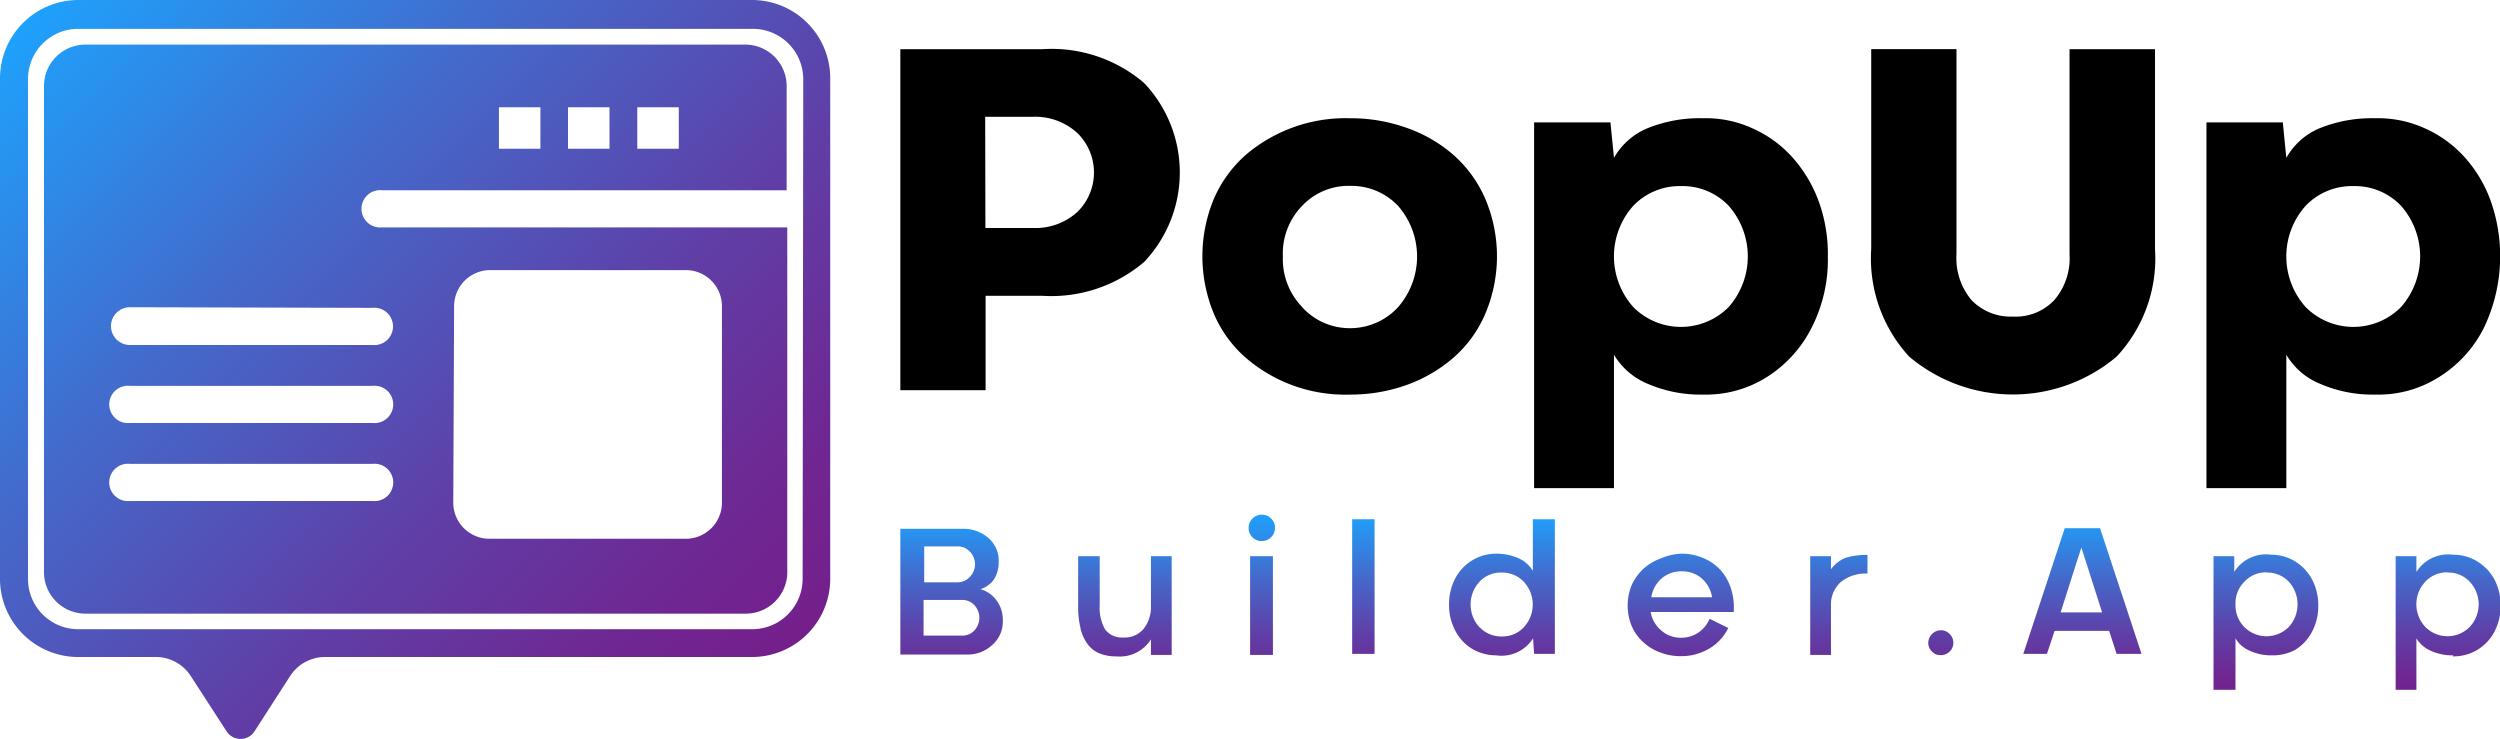 <svg id="Layer_1" data-name="Layer 1" xmlns="http://www.w3.org/2000/svg" xmlns:xlink="http://www.w3.org/1999/xlink" viewBox="0 0 120.51 35.62"><defs><style>.cls-1{fill:url(#linear-gradient);}.cls-2{fill:url(#linear-gradient-2);}.cls-3{fill:url(#linear-gradient-3);}.cls-4{fill:url(#linear-gradient-4);}.cls-5{fill:url(#linear-gradient-5);}.cls-6{fill:url(#linear-gradient-6);}.cls-7{fill:url(#linear-gradient-7);}.cls-8{fill:url(#linear-gradient-8);}.cls-9{fill:url(#linear-gradient-9);}.cls-10{fill:url(#linear-gradient-10);}.cls-11{fill:url(#linear-gradient-11);}.cls-12{fill:url(#linear-gradient-12);}.cls-13{fill:url(#linear-gradient-13);}</style><linearGradient id="linear-gradient" x1="17.41" y1="130.67" x2="52.07" y2="165.33" gradientUnits="userSpaceOnUse"><stop offset="0" stop-color="#1ca5ff"/><stop offset="0.04" stop-color="#219df8"/><stop offset="0.36" stop-color="#4567c9"/><stop offset="0.64" stop-color="#5f3fa7"/><stop offset="0.86" stop-color="#6f2792"/><stop offset="1" stop-color="#751e8a"/></linearGradient><linearGradient id="linear-gradient-2" x1="17.41" y1="130.67" x2="52.07" y2="165.32" xlink:href="#linear-gradient"/><linearGradient id="linear-gradient-3" x1="60.59" y1="156.84" x2="60.59" y2="166.04" xlink:href="#linear-gradient"/><linearGradient id="linear-gradient-4" x1="68.97" y1="156.84" x2="68.97" y2="166.04" xlink:href="#linear-gradient"/><linearGradient id="linear-gradient-5" x1="75.56" y1="156.84" x2="75.56" y2="166.04" xlink:href="#linear-gradient"/><linearGradient id="linear-gradient-6" x1="80.45" y1="156.84" x2="80.45" y2="166.04" xlink:href="#linear-gradient"/><linearGradient id="linear-gradient-7" x1="87.13" y1="156.84" x2="87.13" y2="166.04" xlink:href="#linear-gradient"/><linearGradient id="linear-gradient-8" x1="95.82" y1="156.84" x2="95.82" y2="166.04" xlink:href="#linear-gradient"/><linearGradient id="linear-gradient-9" x1="103.37" y1="156.84" x2="103.37" y2="166.04" xlink:href="#linear-gradient"/><linearGradient id="linear-gradient-10" x1="108.29" y1="156.84" x2="108.29" y2="166.04" xlink:href="#linear-gradient"/><linearGradient id="linear-gradient-11" x1="115.09" y1="156.84" x2="115.09" y2="166.04" xlink:href="#linear-gradient"/><linearGradient id="linear-gradient-12" x1="124" y1="156.84" x2="124" y2="166.04" xlink:href="#linear-gradient"/><linearGradient id="linear-gradient-13" x1="132.7" y1="156.84" x2="132.7" y2="166.04" xlink:href="#linear-gradient"/></defs><title>full hd_svg_logo</title><path class="cls-1" d="M51,132.19H18.51A3.78,3.78,0,0,0,14.74,136V160.1a3.77,3.77,0,0,0,3.77,3.76h3.76a2,2,0,0,1,1.66.91l1.73,2.67a.8.8,0,0,0,1.35,0l1.72-2.67a2,2,0,0,1,1.67-.91H51a3.77,3.77,0,0,0,3.76-3.76V136A3.77,3.77,0,0,0,51,132.19Zm2.43,27.91A2.43,2.43,0,0,1,51,162.52H18.51a2.42,2.42,0,0,1-2.42-2.42V136a2.42,2.42,0,0,1,2.42-2.42H51A2.43,2.43,0,0,1,53.46,136Z" transform="translate(-14.74 -132.19)"/><path class="cls-2" d="M50.69,134.34H18.86a2,2,0,0,0-2,2v23.43a2,2,0,0,0,2,2H50.69a2,2,0,0,0,2-2V143.15H33.16a.9.9,0,1,1,0-1.79h19.5v-5.05A2,2,0,0,0,50.69,134.34Zm-18,22H21a.9.9,0,1,1,0-1.79h11.7a.9.9,0,1,1,0,1.79Zm0-3.76H21a.9.9,0,1,1,0-1.79h11.7a.9.9,0,1,1,0,1.79Zm3.94-5.63a1.74,1.74,0,0,1,1.74-1.74H47.8a1.74,1.74,0,0,1,1.74,1.74v9.47a1.74,1.74,0,0,1-1.74,1.74H38.33a1.74,1.74,0,0,1-1.74-1.74Zm-3.94.08a.9.9,0,1,1,0,1.79H21A.9.9,0,1,1,21,147Zm8.1-7.67h-2v-2h2Zm3.33,0h-2v-2h2Zm3.34,0h-2v-2h2Z" transform="translate(-14.74 -132.19)"/><path d="M58.14,134.56H65a6.86,6.86,0,0,1,4.89,1.63,6.27,6.27,0,0,1,0,8.63A6.91,6.91,0,0,1,65,146.45H62.25V151H58.14Zm4.1,8.62h2.3a3,3,0,0,0,2.13-.77,2.66,2.66,0,0,0,0-3.81,3,3,0,0,0-2.14-.78h-2.3Z" transform="translate(-14.74 -132.19)"/><path d="M79.82,151.21a7.33,7.33,0,0,1-5-1.75,5.84,5.84,0,0,1-1.56-2.13,7.21,7.21,0,0,1,0-5.57,6,6,0,0,1,1.56-2.13,7.42,7.42,0,0,1,5-1.74,8,8,0,0,1,2.69.45,6.9,6.9,0,0,1,2.26,1.29,6,6,0,0,1,1.56,2.13,7.09,7.09,0,0,1,0,5.57,5.84,5.84,0,0,1-1.56,2.13,7.11,7.11,0,0,1-2.26,1.3A8,8,0,0,1,79.82,151.21Zm-2.3-4.2a3.11,3.11,0,0,0,2.3,1,3.14,3.14,0,0,0,2.3-1,3.71,3.71,0,0,0,0-4.91,3.1,3.1,0,0,0-2.3-.95,3.07,3.07,0,0,0-2.3.95,3.29,3.29,0,0,0-.94,2.45A3.32,3.32,0,0,0,77.52,147Z" transform="translate(-14.74 -132.19)"/><path d="M96.84,151.21a6.39,6.39,0,0,1-2.65-.51,3.4,3.4,0,0,1-1.65-1.41v6.43H88.69V138.09h3.68l.17,1.71a3.31,3.31,0,0,1,1.62-1.43,6.69,6.69,0,0,1,2.68-.48,5.39,5.39,0,0,1,2.34.47,5.69,5.69,0,0,1,1.93,1.38,6.56,6.56,0,0,1,1.29,2.13,7.44,7.44,0,0,1,.45,2.68,7.21,7.21,0,0,1-.79,3.45,6,6,0,0,1-2.19,2.39A5.49,5.49,0,0,1,96.84,151.21Zm-1.06-10.05a3.1,3.1,0,0,0-2.3.94,3.66,3.66,0,0,0,0,4.9,3.24,3.24,0,0,0,4.58,0,3.69,3.69,0,0,0,0-4.9A3.07,3.07,0,0,0,95.78,141.16Z" transform="translate(-14.74 -132.19)"/><path d="M114.5,144.45v-9.89h4.12v9.63a6.94,6.94,0,0,1-1.85,5.19,7.76,7.76,0,0,1-10,0,7,7,0,0,1-1.83-5.19v-9.63h4.11v9.89a3.14,3.14,0,0,0,.72,2.2,2.61,2.61,0,0,0,2,.8,2.55,2.55,0,0,0,2-.8A3.09,3.09,0,0,0,114.5,144.45Z" transform="translate(-14.74 -132.19)"/><path d="M129.24,151.21a6.34,6.34,0,0,1-2.64-.51,3.36,3.36,0,0,1-1.65-1.41v6.43H121.1V138.09h3.68l.17,1.71a3.29,3.29,0,0,1,1.61-1.43,6.72,6.72,0,0,1,2.68-.48,5.43,5.43,0,0,1,2.35.47,5.69,5.69,0,0,1,1.93,1.38,6.37,6.37,0,0,1,1.28,2.13,8,8,0,0,1-.33,6.13,5.92,5.92,0,0,1-2.2,2.39A5.44,5.44,0,0,1,129.24,151.21Zm-1.05-10.05a3.1,3.1,0,0,0-2.3.94,3.66,3.66,0,0,0,0,4.9,3.24,3.24,0,0,0,4.58,0,3.69,3.69,0,0,0,0-4.9A3.07,3.07,0,0,0,128.19,141.16Z" transform="translate(-14.74 -132.19)"/><path class="cls-3" d="M62,160.59a1.42,1.42,0,0,1,.76.52,1.55,1.55,0,0,1,.32,1,1.49,1.49,0,0,1-.51,1.17,1.72,1.72,0,0,1-1.23.46H58.14v-6.06h3a1.81,1.81,0,0,1,1.24.44,1.42,1.42,0,0,1,.5,1.14,1.54,1.54,0,0,1-.24.88A1.27,1.27,0,0,1,62,160.59Zm-2.71-2.06v1.73h1.61a.79.79,0,0,0,.59-.26.87.87,0,0,0,0-1.22.78.78,0,0,0-.59-.25Zm1.82,4.3a.79.79,0,0,0,.6-.25.9.9,0,0,0,0-1.22.79.79,0,0,0-.6-.25H59.26v1.72Z" transform="translate(-14.74 -132.19)"/><path class="cls-4" d="M67.75,159v2.38a2.1,2.1,0,0,0,.26,1.15,1,1,0,0,0,.86.39,1.2,1.2,0,0,0,1-.42,1.71,1.71,0,0,0,.35-1.12V159h1v4.76h-1l0-.75a1.78,1.78,0,0,1-1.68.82,2.06,2.06,0,0,1-.86-.17,1.33,1.33,0,0,1-.56-.49,2,2,0,0,1-.31-.77,4.4,4.4,0,0,1-.1-1V159Z" transform="translate(-14.74 -132.19)"/><path class="cls-5" d="M75.57,158.27a.62.62,0,0,1-.64-.64.6.6,0,0,1,.18-.44.62.62,0,0,1,.46-.19.61.61,0,0,1,.45.19.6.6,0,0,1,.18.44.63.63,0,0,1-.63.64ZM75,159H76.1v4.76H75Z" transform="translate(-14.74 -132.19)"/><path class="cls-6" d="M79.92,157.22H81v6.49H79.92Z" transform="translate(-14.74 -132.19)"/><path class="cls-7" d="M86.85,158.88a2.61,2.61,0,0,1,1.09.22,1.53,1.53,0,0,1,.69.61v-2.49h1.06v6.49h-1l-.05-.75a1.8,1.8,0,0,1-1.78.82,2.3,2.3,0,0,1-1.15-.31,2.18,2.18,0,0,1-.82-.88,2.61,2.61,0,0,1-.3-1.26,2.66,2.66,0,0,1,.3-1.26,2.22,2.22,0,0,1,2-1.19Zm-.78,3.55a1.42,1.42,0,0,0,1.06.44,1.4,1.4,0,0,0,1.06-.44,1.61,1.61,0,0,0,0-2.2,1.43,1.43,0,0,0-1.07-.44,1.4,1.4,0,0,0-1.06.44,1.62,1.62,0,0,0,0,2.2Z" transform="translate(-14.74 -132.19)"/><path class="cls-8" d="M95.84,158.88a2.58,2.58,0,0,1,1,.21,2.35,2.35,0,0,1,.82.56,2.46,2.46,0,0,1,.51.88,2.94,2.94,0,0,1,.14,1.16h-4a1.48,1.48,0,0,0,.52.9,1.4,1.4,0,0,0,.94.34,1.47,1.47,0,0,0,.83-.24,1.53,1.53,0,0,0,.55-.67l.9.44a2.32,2.32,0,0,1-.93,1,2.62,2.62,0,0,1-1.35.36,2.7,2.7,0,0,1-1-.18,2.38,2.38,0,0,1-.81-.49,2.22,2.22,0,0,1-.56-.77,2.56,2.56,0,0,1-.2-1,2.6,2.6,0,0,1,.2-1,2.43,2.43,0,0,1,.56-.77,2.38,2.38,0,0,1,.81-.49A2.7,2.7,0,0,1,95.84,158.88Zm0,.85a1.44,1.44,0,0,0-1,.34,1.5,1.5,0,0,0-.5.91h2.93a1.55,1.55,0,0,0-.5-.91A1.44,1.44,0,0,0,95.84,159.73Z" transform="translate(-14.74 -132.19)"/><path class="cls-9" d="M102,159h1l0,.63a1.63,1.63,0,0,1,.7-.55,3.4,3.4,0,0,1,1.06-.14v.9a1.86,1.86,0,0,0-1.3.42,1.44,1.44,0,0,0-.46,1.12v2.38H102Z" transform="translate(-14.74 -132.19)"/><path class="cls-10" d="M108.29,163.77a.55.55,0,0,1-.42-.17.58.58,0,0,1-.18-.43.62.62,0,0,1,.6-.6.58.58,0,0,1,.43.18.58.58,0,0,1,.18.42.58.58,0,0,1-.18.43A.61.61,0,0,1,108.29,163.77Z" transform="translate(-14.74 -132.19)"/><path class="cls-11" d="M116.77,163.71l-.36-1.11h-2.63l-.37,1.11h-1.14l2-6.06h1.7l2,6.06Zm-2.7-2h2l-1-3.13Z" transform="translate(-14.74 -132.19)"/><path class="cls-12" d="M124.28,163.78a2.47,2.47,0,0,1-1.09-.22,1.42,1.42,0,0,1-.69-.6v2.48h-1.06V159h1l0,.76a1.8,1.8,0,0,1,1.78-.83,2.19,2.19,0,0,1,1.15.32,2.29,2.29,0,0,1,.82.87,2.66,2.66,0,0,1,.3,1.26,2.61,2.61,0,0,1-.3,1.26,2.25,2.25,0,0,1-.82.88A2.28,2.28,0,0,1,124.28,163.78Zm-.28-4a1.4,1.4,0,0,0-1.06.44,1.46,1.46,0,0,0-.44,1.1,1.49,1.49,0,0,0,.43,1.1,1.51,1.51,0,0,0,2.13,0,1.62,1.62,0,0,0,0-2.2A1.42,1.42,0,0,0,124,159.79Z" transform="translate(-14.74 -132.19)"/><path class="cls-13" d="M133,163.78a2.53,2.53,0,0,1-1.09-.22,1.52,1.52,0,0,1-.69-.6v2.48h-1V159h1l0,.76a1.81,1.81,0,0,1,1.78-.83,2.19,2.19,0,0,1,1.15.32,2.32,2.32,0,0,1,.83.87,2.66,2.66,0,0,1,.3,1.26,2.61,2.61,0,0,1-.3,1.26,2.21,2.21,0,0,1-2,1.19Zm-.28-4a1.42,1.42,0,0,0-1.06.44,1.59,1.59,0,0,0,0,2.2,1.5,1.5,0,0,0,2.12,0,1.59,1.59,0,0,0,0-2.2A1.4,1.4,0,0,0,132.7,159.79Z" transform="translate(-14.74 -132.19)"/></svg>